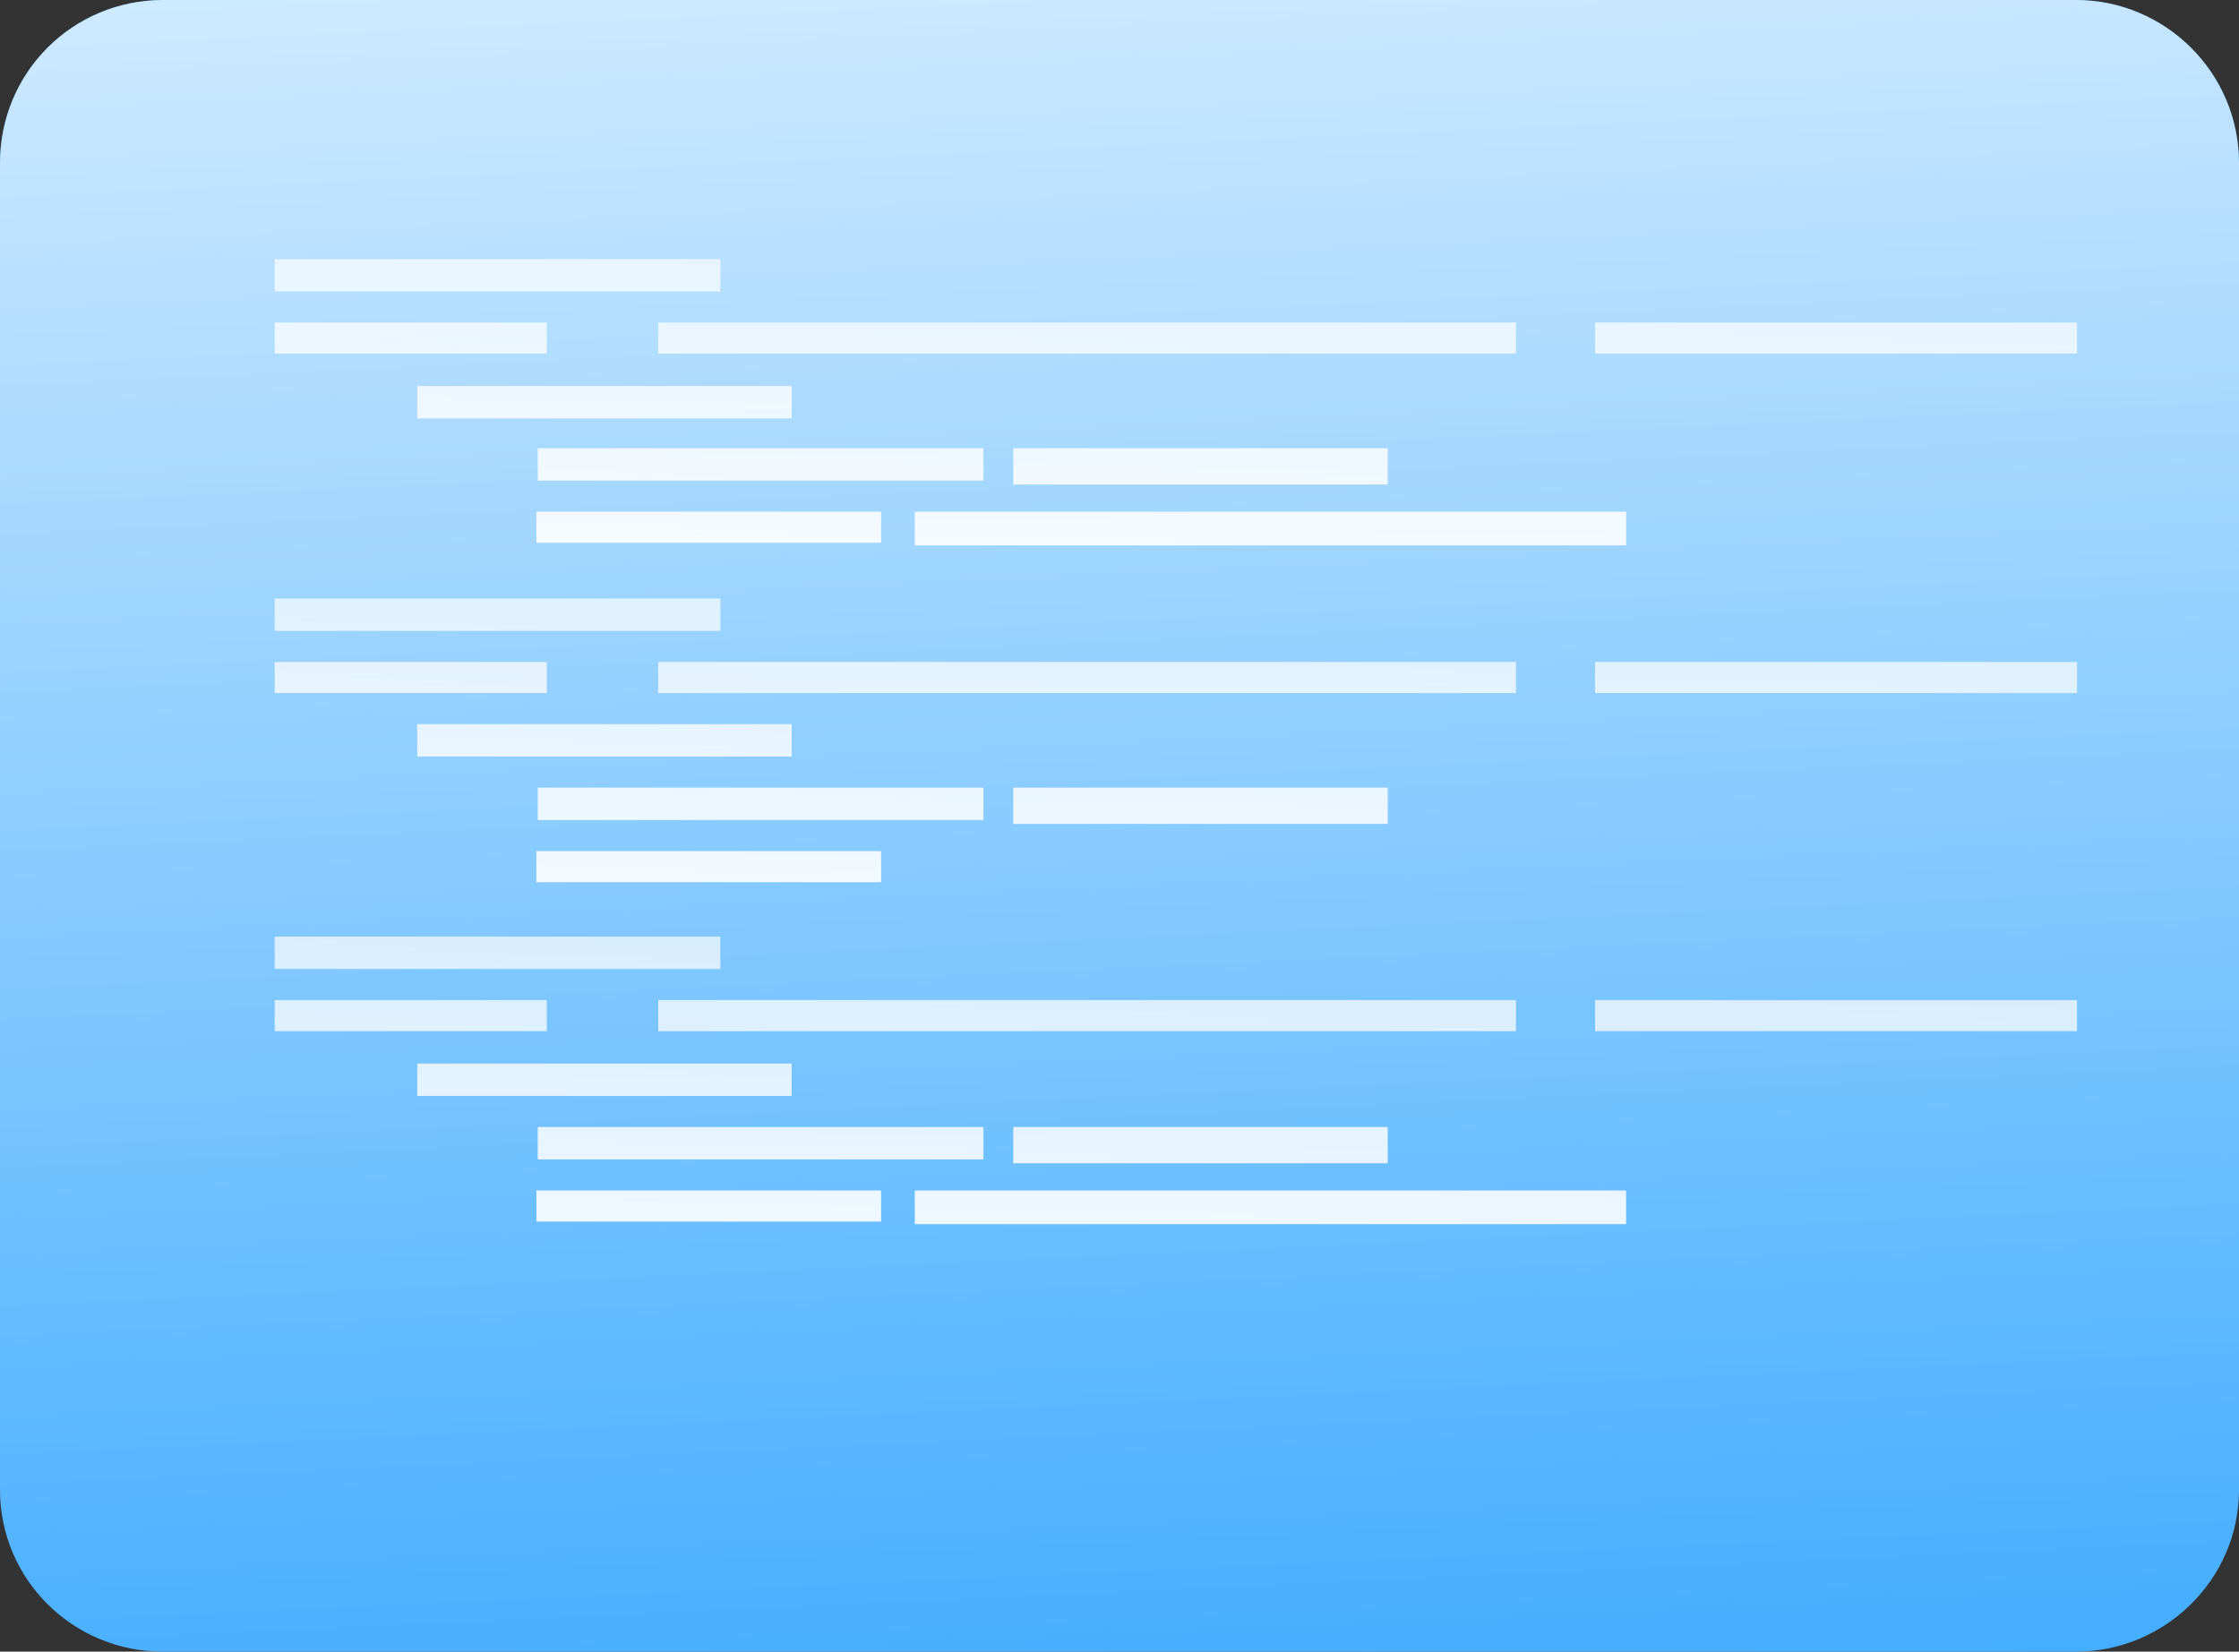 <?xml version="1.0" encoding="utf-8"?>
<!-- Generator: Adobe Illustrator 24.3.0, SVG Export Plug-In . SVG Version: 6.00 Build 0)  -->
<svg version="1.1" id="Layer_1" xmlns="http://www.w3.org/2000/svg" xmlns:xlink="http://www.w3.org/1999/xlink" x="0px" y="0px"
	 viewBox="0 0 172.8 127.5" style="enable-background:new 0 0 172.8 127.5;" xml:space="preserve">
<rect x="0" y="0" width="172.8" height="127.5" fill="#333333" stroke="none"/>
<style type="text/css">
	.st0{fill:#35A7FF;}
	.st1{fill:url(#SVGID_1_);}
	.st2{fill:url(#SVGID_2_);}
	.st3{fill:url(#SVGID_3_);}
	.st4{fill:url(#SVGID_4_);}
	.st5{fill:url(#SVGID_5_);}
	.st6{fill:url(#SVGID_6_);}
	.st7{fill:url(#SVGID_7_);}
	.st8{fill:url(#SVGID_8_);}
	.st9{fill:url(#SVGID_9_);}
	.st10{fill:url(#SVGID_10_);}
	.st11{fill:url(#SVGID_11_);}
	.st12{fill:url(#SVGID_12_);}
	.st13{fill:url(#SVGID_13_);}
	.st14{fill:url(#SVGID_14_);}
	.st15{fill:url(#SVGID_15_);}
	.st16{fill:url(#SVGID_16_);}
	.st17{fill:url(#SVGID_17_);}
	.st18{fill:url(#SVGID_18_);}
	.st19{fill:url(#SVGID_19_);}
	.st20{fill:url(#SVGID_20_);}
	.st21{fill:url(#SVGID_21_);}
	.st22{fill:url(#SVGID_22_);}
	.st23{fill:url(#SVGID_23_);}
	.st24{fill:url(#SVGID_24_);}
	.st25{fill:url(#SVGID_25_);}
	.st26{fill:url(#SVGID_26_);}
	.st27{fill:url(#SVGID_27_);}
</style>
<path class="st0" d="M160.2,127.5H12.6C5.6,127.5,0,121.9,0,115V12.6C0,5.6,5.6,0,12.6,0h147.6c6.9,0,12.6,5.6,12.6,12.6V115
	C172.8,121.9,167.1,127.5,160.2,127.5z"/>
<linearGradient id="SVGID_1_" gradientUnits="userSpaceOnUse" x1="172.957" y1="33.95" x2="163.566" y2="238.71" gradientTransform="matrix(1 0 0 -1 -82.88 178.43)">
	<stop  offset="0" style="stop-color:#FFFFFF;stop-opacity:0"/>
	<stop  offset="0.95" style="stop-color:#FFFFFF"/>
</linearGradient>
<path class="st1" d="M160.2,127.5H12.6C5.6,127.5,0,121.9,0,115V12.6C0,5.6,5.6,0,12.6,0h147.6c6.9,0,12.6,5.6,12.6,12.6V115
	C172.8,121.9,167.1,127.5,160.2,127.5z"/>
<linearGradient id="SVGID_2_" gradientUnits="userSpaceOnUse" x1="122.654" y1="271.02" x2="120.754" y2="372.34" gradientTransform="matrix(1 0 0 1 -82.88 -319.57)">
	<stop  offset="0" style="stop-color:#FFFFFF;stop-opacity:0"/>
	<stop  offset="0.99" style="stop-color:#FFFFFF"/>
</linearGradient>
<rect x="21.2" y="20" class="st2" width="34.4" height="2.5"/>
<linearGradient id="SVGID_3_" gradientUnits="userSpaceOnUse" x1="116.036" y1="270.91" x2="114.136" y2="372.22" gradientTransform="matrix(1 0 0 1 -82.88 -319.57)">
	<stop  offset="0" style="stop-color:#FFFFFF;stop-opacity:0"/>
	<stop  offset="0.99" style="stop-color:#FFFFFF"/>
</linearGradient>
<rect x="21.2" y="24.9" class="st3" width="21" height="2.4"/>
<linearGradient id="SVGID_4_" gradientUnits="userSpaceOnUse" x1="168.098" y1="271.87" x2="166.198" y2="373.19" gradientTransform="matrix(1 0 0 1 -82.88 -319.57)">
	<stop  offset="0" style="stop-color:#FFFFFF;stop-opacity:0"/>
	<stop  offset="0.99" style="stop-color:#FFFFFF"/>
</linearGradient>
<rect x="50.8" y="24.9" class="st4" width="66.2" height="2.4"/>
<linearGradient id="SVGID_5_" gradientUnits="userSpaceOnUse" x1="225.966" y1="272.97" x2="224.076" y2="374.27" gradientTransform="matrix(1 0 0 1 -82.88 -319.57)">
	<stop  offset="0" style="stop-color:#FFFFFF;stop-opacity:0"/>
	<stop  offset="0.99" style="stop-color:#FFFFFF"/>
</linearGradient>
<rect x="123.1" y="24.9" class="st5" width="37.2" height="2.4"/>
<linearGradient id="SVGID_6_" gradientUnits="userSpaceOnUse" x1="131.004" y1="271.19" x2="129.104" y2="372.5" gradientTransform="matrix(1 0 0 1 -82.88 -319.57)">
	<stop  offset="0" style="stop-color:#FFFFFF;stop-opacity:0"/>
	<stop  offset="0.99" style="stop-color:#FFFFFF"/>
</linearGradient>
<rect x="32.2" y="29.8" class="st6" width="28.9" height="2.5"/>
<linearGradient id="SVGID_7_" gradientUnits="userSpaceOnUse" x1="143.15" y1="271.4" x2="141.24" y2="372.72" gradientTransform="matrix(1 0 0 1 -82.88 -319.57)">
	<stop  offset="0" style="stop-color:#FFFFFF;stop-opacity:0"/>
	<stop  offset="0.99" style="stop-color:#FFFFFF"/>
</linearGradient>
<rect x="41.5" y="34.6" class="st7" width="34.4" height="2.5"/>
<linearGradient id="SVGID_8_" gradientUnits="userSpaceOnUse" x1="177.039" y1="272.04" x2="175.149" y2="373.36" gradientTransform="matrix(1 0 0 1 -82.88 -319.57)">
	<stop  offset="0" style="stop-color:#FFFFFF;stop-opacity:0"/>
	<stop  offset="0.99" style="stop-color:#FFFFFF"/>
</linearGradient>
<rect x="78.2" y="34.6" class="st8" width="28.9" height="2.8"/>
<linearGradient id="SVGID_9_" gradientUnits="userSpaceOnUse" x1="139.258" y1="271.34" x2="137.358" y2="372.65" gradientTransform="matrix(1 0 0 1 -82.88 -319.57)">
	<stop  offset="0" style="stop-color:#FFFFFF;stop-opacity:0"/>
	<stop  offset="0.99" style="stop-color:#FFFFFF"/>
</linearGradient>
<rect x="41.4" y="39.5" class="st9" width="26.6" height="2.4"/>
<linearGradient id="SVGID_10_" gradientUnits="userSpaceOnUse" x1="182.537" y1="272.15" x2="180.647" y2="373.46" gradientTransform="matrix(1 0 0 1 -82.88 -319.57)">
	<stop  offset="0" style="stop-color:#FFFFFF;stop-opacity:0"/>
	<stop  offset="0.99" style="stop-color:#FFFFFF"/>
</linearGradient>
<rect x="70.6" y="39.5" class="st10" width="54.9" height="2.6"/>
<linearGradient id="SVGID_11_" gradientUnits="userSpaceOnUse" x1="122.654" y1="297.21" x2="120.754" y2="398.53" gradientTransform="matrix(1 0 0 1 -82.88 -319.57)">
	<stop  offset="0" style="stop-color:#FFFFFF;stop-opacity:0"/>
	<stop  offset="0.99" style="stop-color:#FFFFFF"/>
</linearGradient>
<rect x="21.2" y="46.2" class="st11" width="34.4" height="2.5"/>
<linearGradient id="SVGID_12_" gradientUnits="userSpaceOnUse" x1="116.036" y1="297.08" x2="114.136" y2="398.4" gradientTransform="matrix(1 0 0 1 -82.88 -319.57)">
	<stop  offset="0" style="stop-color:#FFFFFF;stop-opacity:0"/>
	<stop  offset="0.99" style="stop-color:#FFFFFF"/>
</linearGradient>
<rect x="21.2" y="51.1" class="st12" width="21" height="2.4"/>
<linearGradient id="SVGID_13_" gradientUnits="userSpaceOnUse" x1="168.098" y1="298.06" x2="166.198" y2="399.38" gradientTransform="matrix(1 0 0 1 -82.88 -319.57)">
	<stop  offset="0" style="stop-color:#FFFFFF;stop-opacity:0"/>
	<stop  offset="0.99" style="stop-color:#FFFFFF"/>
</linearGradient>
<rect x="50.8" y="51.1" class="st13" width="66.2" height="2.4"/>
<linearGradient id="SVGID_14_" gradientUnits="userSpaceOnUse" x1="225.966" y1="299.14" x2="224.076" y2="400.46" gradientTransform="matrix(1 0 0 1 -82.88 -319.57)">
	<stop  offset="0" style="stop-color:#FFFFFF;stop-opacity:0"/>
	<stop  offset="0.99" style="stop-color:#FFFFFF"/>
</linearGradient>
<rect x="123.1" y="51.1" class="st14" width="37.2" height="2.4"/>
<linearGradient id="SVGID_15_" gradientUnits="userSpaceOnUse" x1="131.004" y1="297.36" x2="129.104" y2="398.68" gradientTransform="matrix(1 0 0 1 -82.88 -319.57)">
	<stop  offset="0" style="stop-color:#FFFFFF;stop-opacity:0"/>
	<stop  offset="0.99" style="stop-color:#FFFFFF"/>
</linearGradient>
<rect x="32.2" y="55.9" class="st15" width="28.9" height="2.5"/>
<linearGradient id="SVGID_16_" gradientUnits="userSpaceOnUse" x1="143.15" y1="297.59" x2="141.24" y2="398.91" gradientTransform="matrix(1 0 0 1 -82.88 -319.57)">
	<stop  offset="0" style="stop-color:#FFFFFF;stop-opacity:0"/>
	<stop  offset="0.99" style="stop-color:#FFFFFF"/>
</linearGradient>
<rect x="41.5" y="60.8" class="st16" width="34.4" height="2.5"/>
<linearGradient id="SVGID_17_" gradientUnits="userSpaceOnUse" x1="177.039" y1="298.22" x2="175.149" y2="399.54" gradientTransform="matrix(1 0 0 1 -82.88 -319.57)">
	<stop  offset="0" style="stop-color:#FFFFFF;stop-opacity:0"/>
	<stop  offset="0.99" style="stop-color:#FFFFFF"/>
</linearGradient>
<rect x="78.2" y="60.8" class="st17" width="28.9" height="2.8"/>
<linearGradient id="SVGID_18_" gradientUnits="userSpaceOnUse" x1="139.258" y1="297.52" x2="137.358" y2="398.83" gradientTransform="matrix(1 0 0 1 -82.88 -319.57)">
	<stop  offset="0" style="stop-color:#FFFFFF;stop-opacity:0"/>
	<stop  offset="0.99" style="stop-color:#FFFFFF"/>
</linearGradient>
<rect x="41.4" y="65.7" class="st18" width="26.6" height="2.4"/>
<linearGradient id="SVGID_19_" gradientUnits="userSpaceOnUse" x1="122.654" y1="323.39" x2="120.754" y2="424.7" gradientTransform="matrix(1 0 0 1 -82.88 -319.57)">
	<stop  offset="0" style="stop-color:#FFFFFF;stop-opacity:0"/>
	<stop  offset="0.99" style="stop-color:#FFFFFF"/>
</linearGradient>
<rect x="21.2" y="72.3" class="st19" width="34.4" height="2.5"/>
<linearGradient id="SVGID_20_" gradientUnits="userSpaceOnUse" x1="116.036" y1="323.26" x2="114.136" y2="424.58" gradientTransform="matrix(1 0 0 1 -82.88 -319.57)">
	<stop  offset="0" style="stop-color:#FFFFFF;stop-opacity:0"/>
	<stop  offset="0.99" style="stop-color:#FFFFFF"/>
</linearGradient>
<rect x="21.2" y="77.2" class="st20" width="21" height="2.4"/>
<linearGradient id="SVGID_21_" gradientUnits="userSpaceOnUse" x1="168.098" y1="324.24" x2="166.198" y2="425.55" gradientTransform="matrix(1 0 0 1 -82.88 -319.57)">
	<stop  offset="0" style="stop-color:#FFFFFF;stop-opacity:0"/>
	<stop  offset="0.99" style="stop-color:#FFFFFF"/>
</linearGradient>
<rect x="50.8" y="77.2" class="st21" width="66.2" height="2.4"/>
<linearGradient id="SVGID_22_" gradientUnits="userSpaceOnUse" x1="225.966" y1="325.32" x2="224.076" y2="426.64" gradientTransform="matrix(1 0 0 1 -82.88 -319.57)">
	<stop  offset="0" style="stop-color:#FFFFFF;stop-opacity:0"/>
	<stop  offset="0.99" style="stop-color:#FFFFFF"/>
</linearGradient>
<rect x="123.1" y="77.2" class="st22" width="37.2" height="2.4"/>
<linearGradient id="SVGID_23_" gradientUnits="userSpaceOnUse" x1="131.004" y1="323.54" x2="129.104" y2="424.86" gradientTransform="matrix(1 0 0 1 -82.88 -319.57)">
	<stop  offset="0" style="stop-color:#FFFFFF;stop-opacity:0"/>
	<stop  offset="0.99" style="stop-color:#FFFFFF"/>
</linearGradient>
<rect x="32.2" y="82.1" class="st23" width="28.9" height="2.5"/>
<linearGradient id="SVGID_24_" gradientUnits="userSpaceOnUse" x1="143.15" y1="323.77" x2="141.24" y2="425.09" gradientTransform="matrix(1 0 0 1 -82.88 -319.57)">
	<stop  offset="0" style="stop-color:#FFFFFF;stop-opacity:0"/>
	<stop  offset="0.99" style="stop-color:#FFFFFF"/>
</linearGradient>
<rect x="41.5" y="87" class="st24" width="34.4" height="2.5"/>
<linearGradient id="SVGID_25_" gradientUnits="userSpaceOnUse" x1="177.039" y1="324.41" x2="175.149" y2="425.73" gradientTransform="matrix(1 0 0 1 -82.88 -319.57)">
	<stop  offset="0" style="stop-color:#FFFFFF;stop-opacity:0"/>
	<stop  offset="0.99" style="stop-color:#FFFFFF"/>
</linearGradient>
<rect x="78.2" y="87" class="st25" width="28.9" height="2.8"/>
<linearGradient id="SVGID_26_" gradientUnits="userSpaceOnUse" x1="139.258" y1="323.7" x2="137.358" y2="425.02" gradientTransform="matrix(1 0 0 1 -82.88 -319.57)">
	<stop  offset="0" style="stop-color:#FFFFFF;stop-opacity:0"/>
	<stop  offset="0.99" style="stop-color:#FFFFFF"/>
</linearGradient>
<rect x="41.4" y="91.9" class="st26" width="26.6" height="2.4"/>
<linearGradient id="SVGID_27_" gradientUnits="userSpaceOnUse" x1="182.537" y1="324.51" x2="180.647" y2="425.83" gradientTransform="matrix(1 0 0 1 -82.88 -319.57)">
	<stop  offset="0" style="stop-color:#FFFFFF;stop-opacity:0"/>
	<stop  offset="0.99" style="stop-color:#FFFFFF"/>
</linearGradient>
<rect x="70.6" y="91.9" class="st27" width="54.9" height="2.6"/>
</svg>
